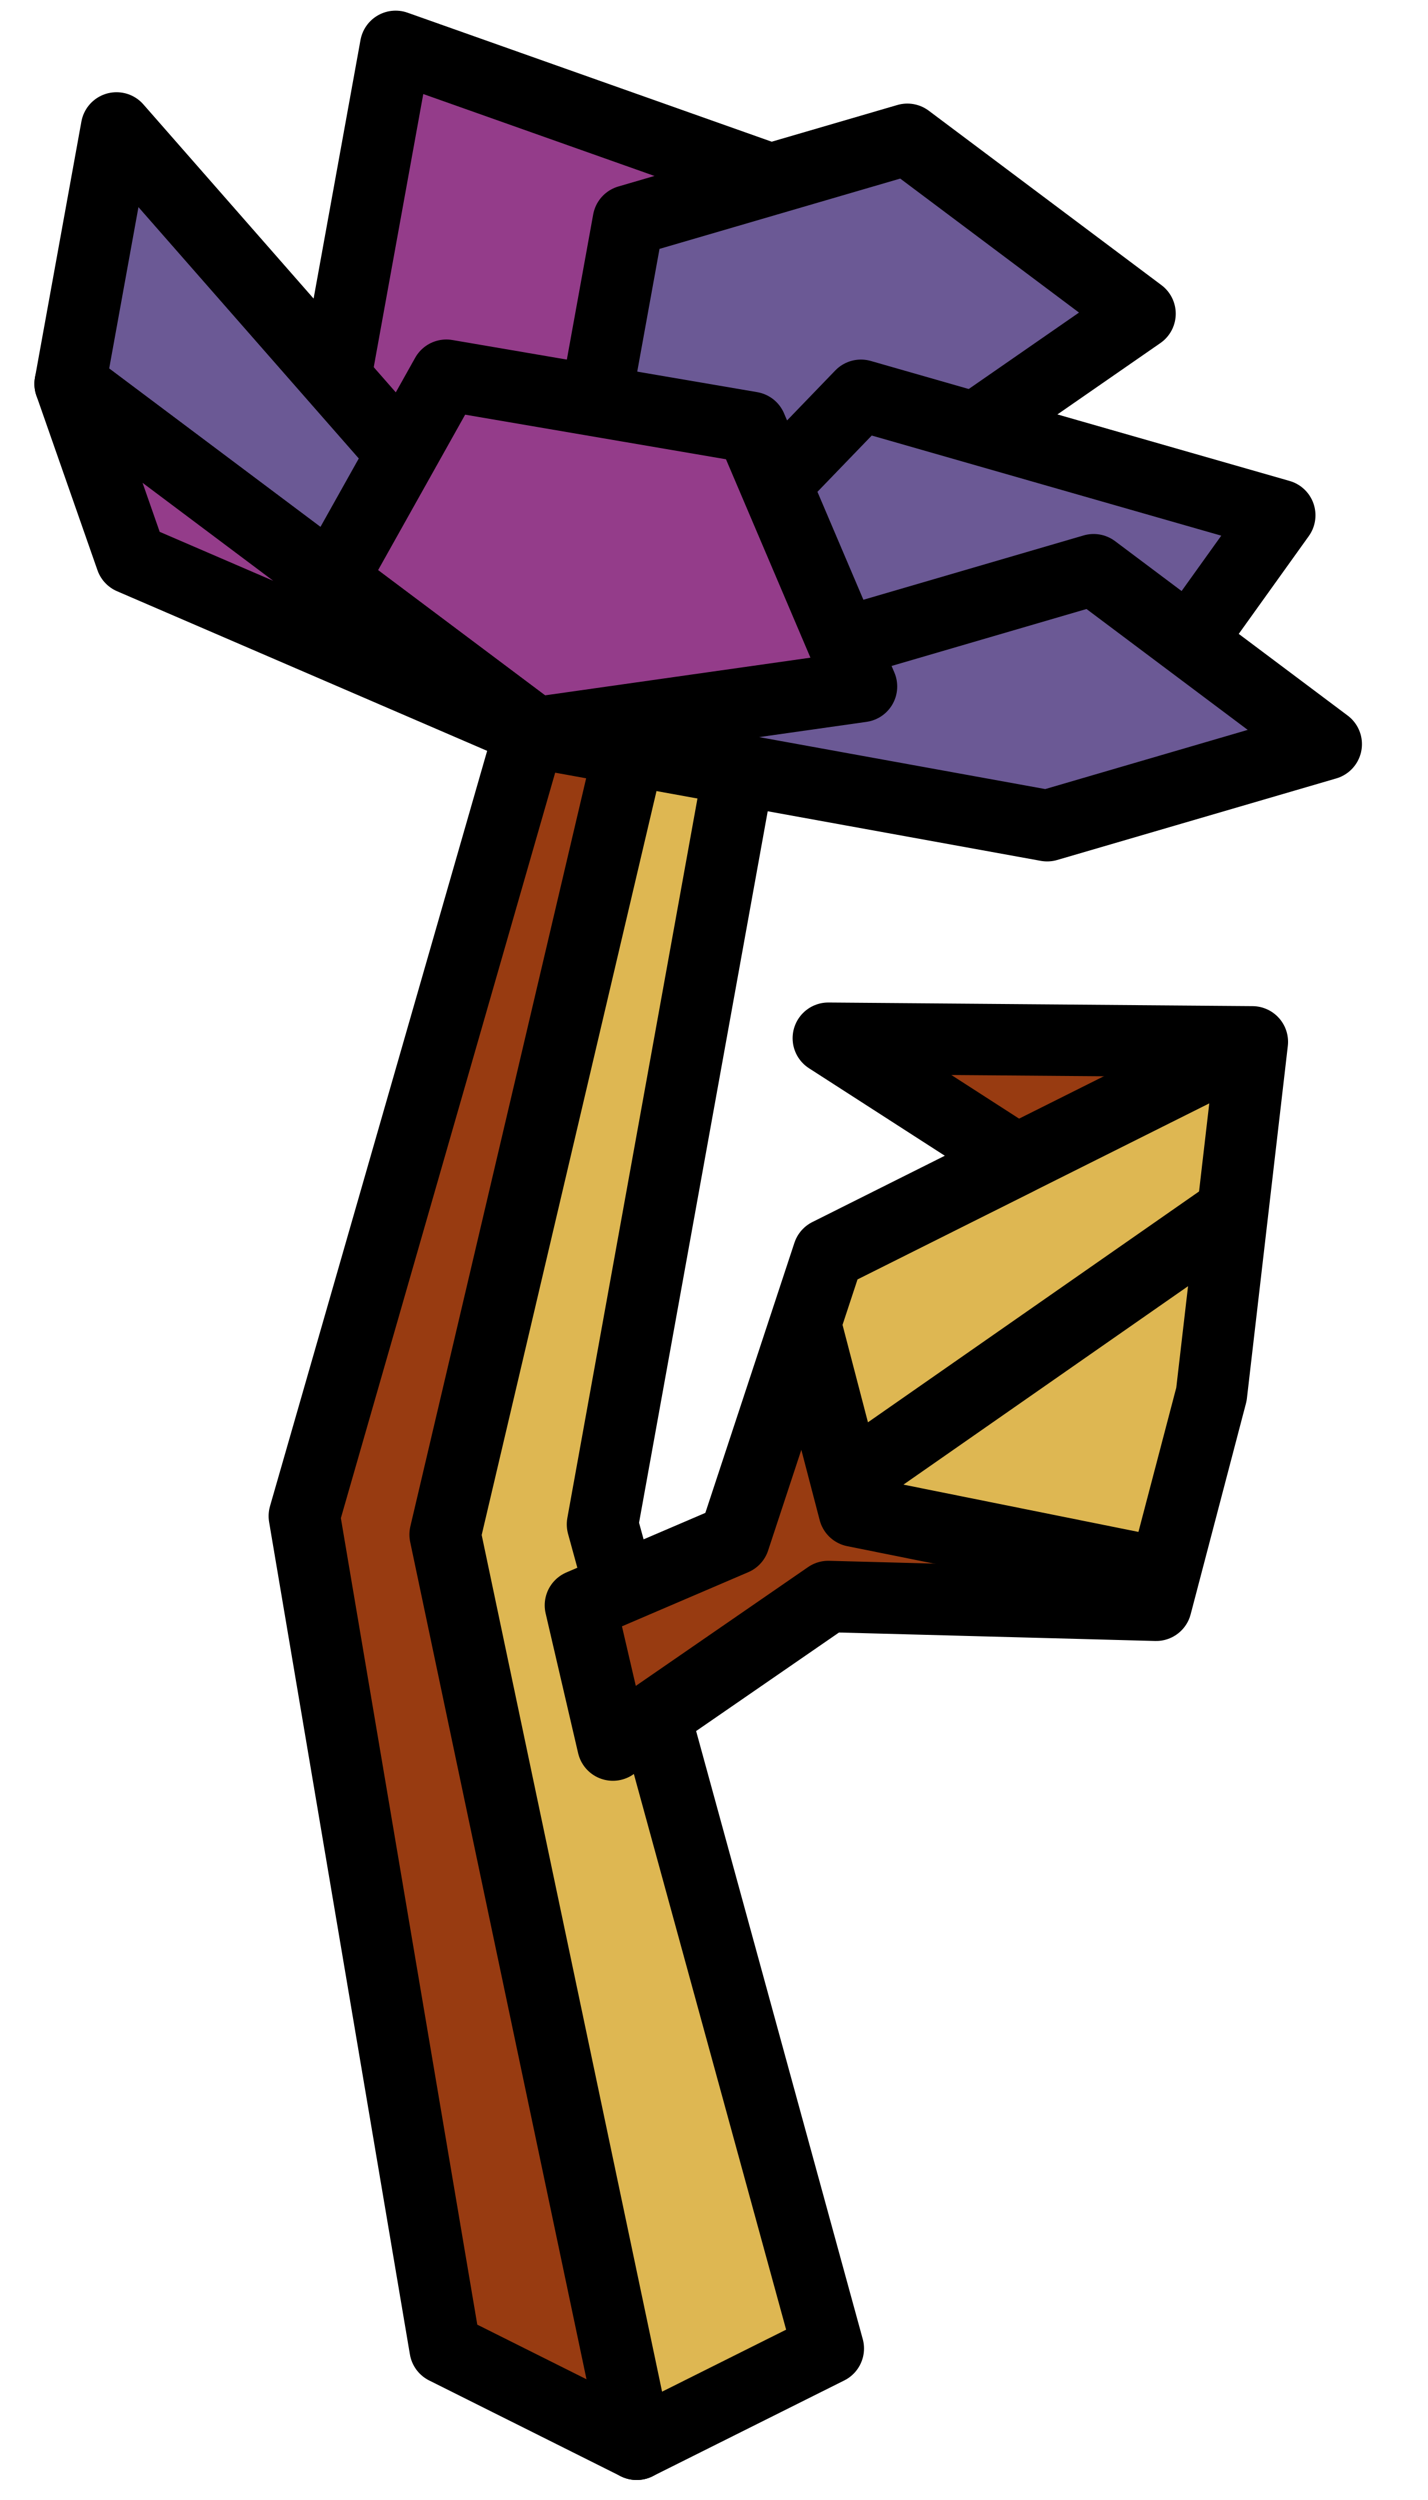 <?xml version="1.0" encoding="UTF-8" standalone="no"?><!DOCTYPE svg PUBLIC "-//W3C//DTD SVG 1.1//EN" "http://www.w3.org/Graphics/SVG/1.1/DTD/svg11.dtd"><svg width="100%" height="100%" viewBox="0 0 20 35" version="1.1" xmlns="http://www.w3.org/2000/svg" xmlns:xlink="http://www.w3.org/1999/xlink" xml:space="preserve" xmlns:serif="http://www.serif.com/" style="fill-rule:evenodd;clip-rule:evenodd;stroke-linecap:round;stroke-linejoin:round;stroke-miterlimit:1.5;"><g id="flower08"><g><g><path d="M8.917,34.22l2.684,-1.341l-3.163,-11.538l2.336,-12.912l-1.857,1.642l-3.531,11.337l3.531,12.812Z" style="fill:#deb752;stroke:#000;stroke-width:1px;"/><path d="M7.867,8.69l-3.605,12.535l1.972,11.654l2.683,1.341l-2.683,-12.736l2.683,-11.413l-1.05,-1.381Z" style="fill:#983b11;stroke:#000;stroke-width:1px;"/></g><path d="M8.129,22.474l2.154,-0.923l1.318,-3.995l2.64,-1.321l-2.64,-1.7l5.939,0.051l-0.573,4.934l-0.775,2.954l-4.591,-0.123l-3.017,2.08l-0.455,-1.957Z" style="fill:#983b11;"/><clipPath id="_clip1"><path d="M8.129,22.474l2.154,-0.923l1.318,-3.995l2.64,-1.321l-2.64,-1.7l5.939,0.051l-0.573,4.934l-0.775,2.954l-4.591,-0.123l-3.017,2.08l-0.455,-1.957Z"/></clipPath><g clip-path="url(#_clip1)"><path d="M19.165,13.774l-5.49,2.745l-2.074,-0.076l2.703,-0.239l-3.213,1.607l0.873,3.345l3.911,0.787l7.545,1.522l-5.113,-7.23l-6.454,4.498l6.454,-4.498l0.858,-2.461" style="fill:#deb752;stroke:#000;stroke-width:1px;"/></g><path d="M8.129,22.474l2.154,-0.923l1.318,-3.995l2.64,-1.321l-2.64,-1.7l5.939,0.051l-0.573,4.934l-0.775,2.954l-4.591,-0.123l-3.017,2.08l-0.455,-1.957Z" style="fill:none;stroke:#000;stroke-width:1px;"/></g><g><path d="M7.499,10.259l-2.885,-4.5l0.927,-5.11l5.252,1.86l-3.294,7.75" style="fill:#943c8a;stroke:#000;stroke-width:1px;"/><path d="M7.499,10.259l-6.517,-4.885l0.65,-3.583l6.134,6.995" style="fill:#6b5995;stroke:#000;stroke-width:1px;"/><path d="M7.499,10.259l8.468,-5.867l-3.259,-2.442l-3.908,1.141l-1.301,7.168Z" style="fill:#6b5995;stroke:#000;stroke-width:1px;"/><path d="M7.499,10.259l4.559,-4.725l5.866,1.68l-1.266,1.767l-9.159,1.278" style="fill:#6b5995;stroke:#000;stroke-width:1px;"/><path d="M7.499,10.259l7.167,1.301l3.909,-1.142l-3.258,-2.442l-7.818,2.283" style="fill:#6b5995;stroke:#000;stroke-width:1px;"/><path d="M7.499,10.259l-2.854,-2.139l1.606,-2.867l4.27,0.73l1.545,3.628l-4.567,0.648Z" style="fill:#943c8a;stroke:#000;stroke-width:1px;"/><path d="M0.982,5.374l0.855,2.444l5.662,2.441l-6.517,-4.885Z" style="fill:#943c8a;stroke:#000;stroke-width:1px;"/></g></g></svg>